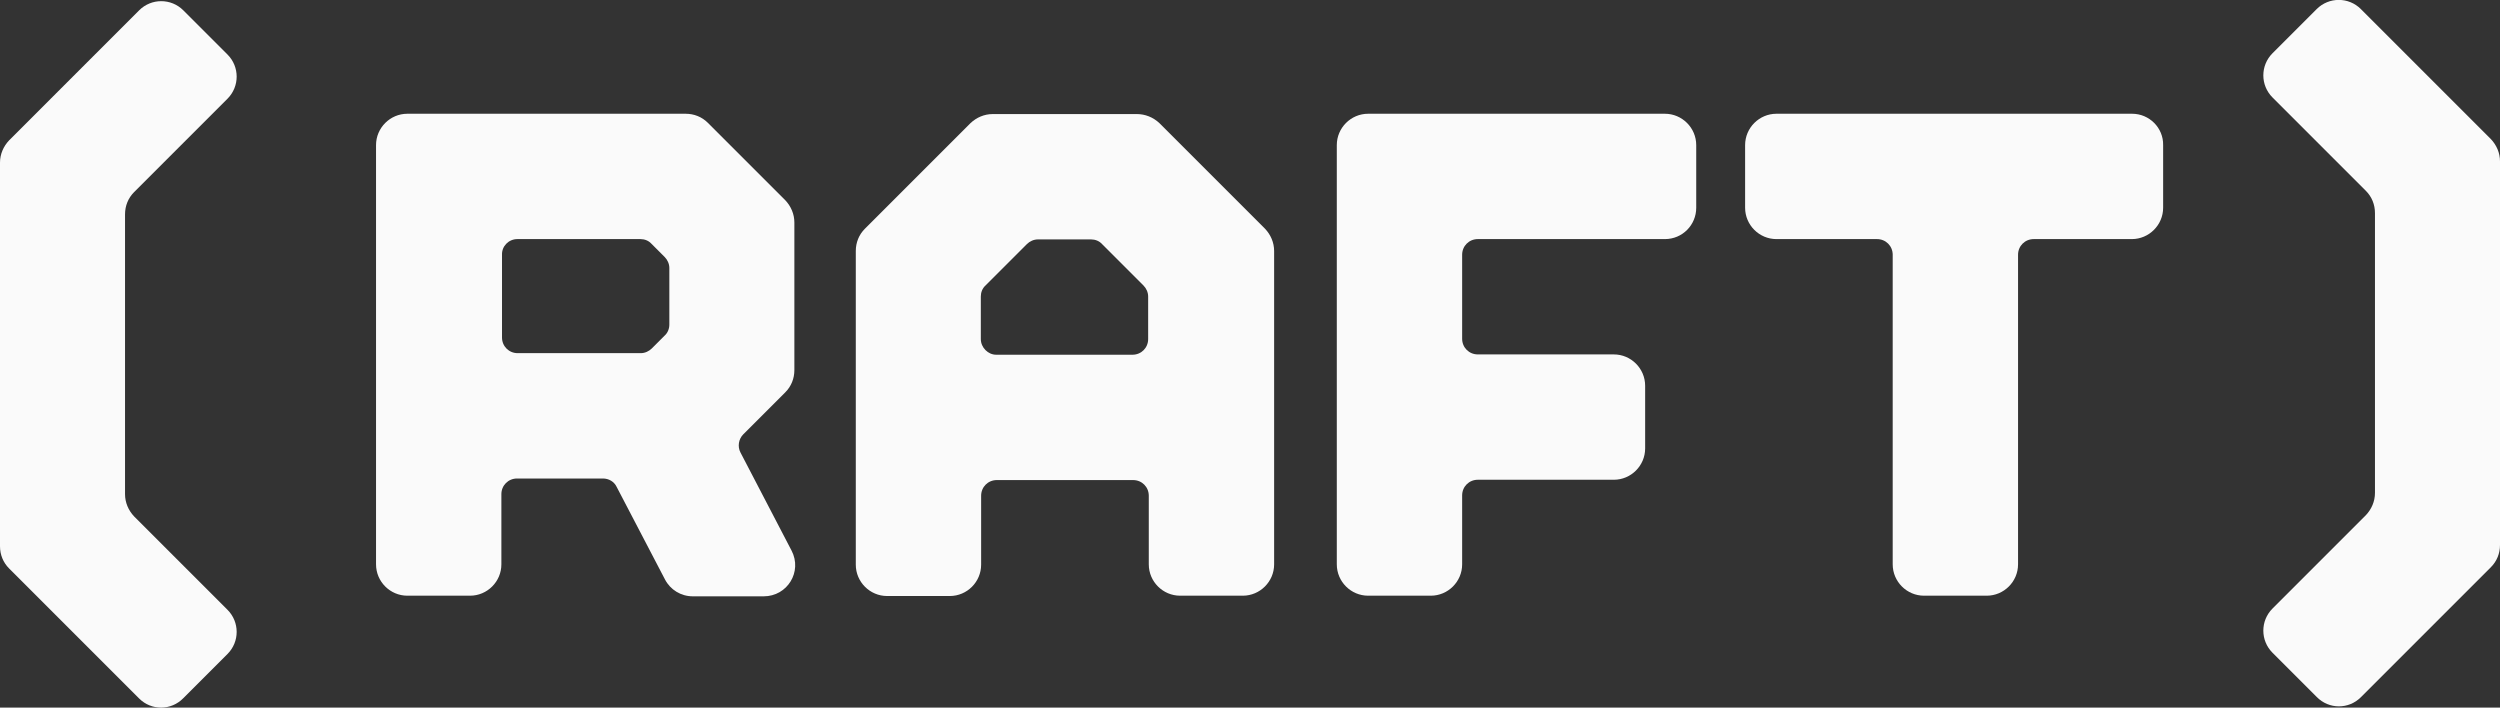 <?xml version="1.0" encoding="utf-8"?>
<!-- Generator: Adobe Illustrator 27.4.0, SVG Export Plug-In . SVG Version: 6.00 Build 0)  -->
<svg version="1.1" id="b" xmlns="http://www.w3.org/2000/svg" xmlns:xlink="http://www.w3.org/1999/xlink" x="0px" y="0px"
	 viewBox="0 0 797.8 225.8" style="enable-background:new 0 0 797.8 225.8;" xml:space="preserve">
<rect x="0" y="0" width="797.8" height="225.8" fill="#333333" stroke="none"/>
<style type="text/css">
	.st0{fill:#FAFAFA;}
</style>
<g id="c">
	<g>
		<path class="st0" d="M362.8,36.4h-46c-2.7,0-5.2,1.1-7.1,2.9L276,73c-1.9,1.9-2.9,4.4-2.9,7.1v100.1c0,5.5,4.5,10,10,10h20
			c5.5,0,10-4.5,10-10v-22c0-2.8,2.2-5,5-5h43.5c2.8,0,5,2.2,5,5v21.9c0,5.5,4.5,10,10,10h20c5.5,0,10-4.5,10-10v-100
			c0-2.7-1.1-5.2-2.9-7.1L370,39.3C368,37.4,365.4,36.4,362.8,36.4L362.8,36.4z M313,108.2V94.6c0-1.3,0.5-2.6,1.5-3.5l13.2-13.2
			c0.9-0.9,2.2-1.5,3.5-1.5h17c1.3,0,2.6,0.5,3.5,1.5l13.2,13.2c0.9,0.9,1.5,2.2,1.5,3.5v13.6c0,2.8-2.2,5-5,5h-43.5
			C315.3,113.2,313,110.9,313,108.2L313,108.2z"/>
		<path class="st0" d="M541.3,66.3v-20c0-5.5-4.5-10-10-10h-94.7c-5.5,0-10,4.5-10,10v133.8c0,5.5,4.5,10,10,10h20
			c5.5,0,10-4.5,10-10v-22c0-2.8,2.2-5,5-5H515c5.5,0,10-4.5,10-10v-20c0-5.5-4.5-10-10-10h-43.4c-2.8,0-5-2.2-5-5V81.3
			c0-2.8,2.2-5,5-5h59.7C536.9,76.3,541.3,71.8,541.3,66.3z"/>
		<path class="st0" d="M680.4,36.3H566.9c-5.5,0-10,4.5-10,10v20c0,5.5,4.5,10,10,10H599c2.8,0,5,2.2,5,5v98.8c0,5.5,4.5,10,10,10
			h20c5.5,0,10-4.5,10-10V81.3c0-2.8,2.2-5,5-5h31.3c5.5,0,10-4.5,10-10v-20C690.4,40.8,685.9,36.3,680.4,36.3L680.4,36.3z"/>
		<path class="st0" d="M44.4,222.9L2.9,181.4C1,179.5,0,177,0,174.3V51.9c0-2.7,1.1-5.2,2.9-7.1L44.4,3.3c3.9-3.9,10.2-3.9,14.1,0
			l14.1,14.1c3.9,3.9,3.9,10.2,0,14.1L42.8,61.3c-1.9,1.9-2.9,4.4-2.9,7.1v89.3c0,2.7,1.1,5.2,2.9,7.1l29.8,29.8
			c3.9,3.9,3.9,10.2,0,14.1l-14.1,14.1C54.6,226.8,48.3,226.8,44.4,222.9L44.4,222.9z"/>
		<path class="st0" d="M252.6,175.7l-16.3-31.3c-1-1.9-0.6-4.3,0.9-5.8l13.4-13.4c1.9-1.9,2.9-4.4,2.9-7.1V71c0-2.7-1.1-5.2-2.9-7.1
			l-24.7-24.7c-1.9-1.9-4.4-2.9-7.1-2.9H130c-5.5,0-10,4.5-10,10v133.8c0,5.5,4.5,10,10,10h20c5.5,0,10-4.5,10-10v-22.4
			c0-2.8,2.2-5,5-5h27.4c1.9,0,3.6,1,4.4,2.7l15.4,29.5c1.7,3.3,5.1,5.4,8.9,5.4h22.6C251.3,190.3,256.1,182.4,252.6,175.7
			L252.6,175.7z M165.1,76.3h39.3c1.3,0,2.6,0.5,3.5,1.5l4.2,4.2c0.9,0.9,1.5,2.2,1.5,3.5v18.1c0,1.3-0.5,2.6-1.5,3.5l-4.1,4.1
			c-0.9,0.9-2.2,1.5-3.5,1.5h-39.3c-2.8,0-5-2.2-5-5V81.3C160.1,78.6,162.3,76.3,165.1,76.3L165.1,76.3z"/>
		<path class="st0" d="M739.3,222.4l-14.1-14.1c-3.9-3.9-3.9-10.2,0-14.1l29.8-29.8c1.8-1.9,2.9-4.4,2.9-7.1V68c0-2.7-1-5.2-2.9-7.1
			l-29.8-29.8c-3.9-3.9-3.9-10.2,0-14.1l14.1-14.1c3.9-3.9,10.2-3.9,14.1,0l41.5,41.5c1.8,1.9,2.9,4.4,2.9,7.1v122.4
			c0,2.7-1,5.2-2.9,7.1l-41.5,41.5C749.5,226.4,743.2,226.4,739.3,222.4z"/>
	</g>
</g>
</svg>
